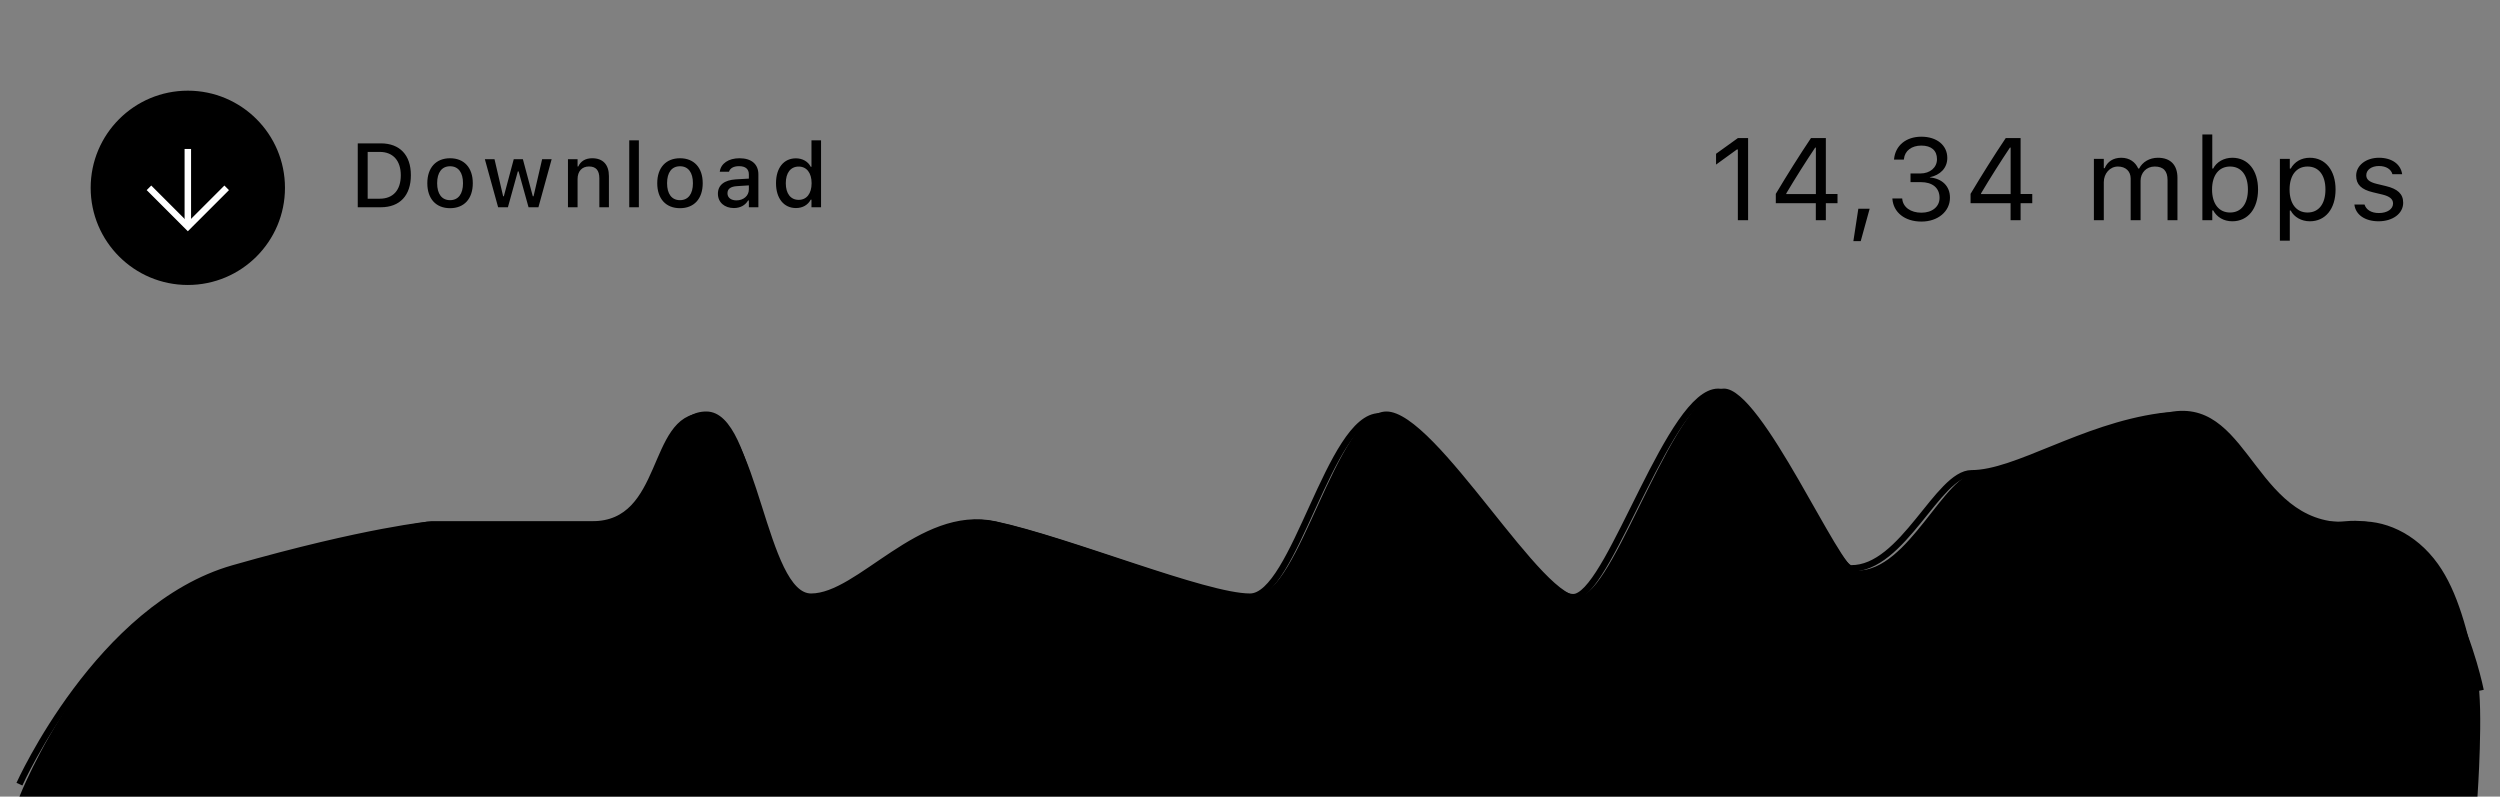 <svg viewBox="0 0 386 123" fill="none" xmlns="http://www.w3.org/2000/svg">
  <rect x="0" y="0" width="386" height="123" fill="#808080" stroke="none"/>
  <rect width="386" height="123" rx="10"/>
  <g clipPath="url(#clip0_0_106)">
    <circle className="text-muted-foreground dark:text-muted" cx="29" cy="29" r="15" fill="currentColor"/>
    <path d="M29 23V35" stroke="white" strokeWidth="2" strokeLinecap="round" strokeLinejoin="round"/>
    <path d="M35 29L29 35L23 29" stroke="white" strokeWidth="2" strokeLinecap="round" strokeLinejoin="round"/>
    <path d="M55.237 32H58.799C61.738 32 63.44 30.182 63.44 27.051V27.037C63.44 23.94 61.725 22.136 58.799 22.136H55.237V32ZM56.769 30.681V23.455H58.628C60.672 23.455 61.882 24.788 61.882 27.058V27.071C61.882 29.361 60.692 30.681 58.628 30.681H56.769ZM69.492 32.144C71.666 32.144 72.999 30.688 72.999 28.295V28.281C72.999 25.889 71.659 24.433 69.492 24.433C67.318 24.433 65.978 25.895 65.978 28.281V28.295C65.978 30.688 67.311 32.144 69.492 32.144ZM69.492 30.906C68.214 30.906 67.496 29.942 67.496 28.295V28.281C67.496 26.634 68.214 25.67 69.492 25.67C70.764 25.67 71.488 26.634 71.488 28.281V28.295C71.488 29.936 70.764 30.906 69.492 30.906ZM76.911 32H78.422L79.953 26.463H80.069L81.607 32H83.132L85.176 24.576H83.706L82.38 30.305H82.264L80.732 24.576H79.324L77.793 30.305H77.684L76.351 24.576H74.86L76.911 32ZM87.693 32H89.177V27.645C89.177 26.449 89.853 25.704 90.94 25.704C92.027 25.704 92.54 26.312 92.54 27.543V32H94.017V27.194C94.017 25.424 93.101 24.433 91.439 24.433C90.359 24.433 89.648 24.911 89.286 25.704H89.177V24.576H87.693V32ZM97.156 32H98.64V21.664H97.156V32ZM104.992 32.144C107.166 32.144 108.499 30.688 108.499 28.295V28.281C108.499 25.889 107.159 24.433 104.992 24.433C102.818 24.433 101.479 25.895 101.479 28.281V28.295C101.479 30.688 102.812 32.144 104.992 32.144ZM104.992 30.906C103.714 30.906 102.996 29.942 102.996 28.295V28.281C102.996 26.634 103.714 25.67 104.992 25.67C106.264 25.67 106.988 26.634 106.988 28.281V28.295C106.988 29.936 106.264 30.906 104.992 30.906ZM113.307 32.123C114.291 32.123 115.07 31.699 115.508 30.947H115.624V32H117.094V26.921C117.094 25.362 116.041 24.433 114.175 24.433C112.486 24.433 111.317 25.246 111.14 26.463L111.133 26.511H112.562L112.568 26.483C112.746 25.957 113.286 25.656 114.106 25.656C115.111 25.656 115.624 26.107 115.624 26.921V27.577L113.614 27.693C111.844 27.803 110.846 28.575 110.846 29.901V29.915C110.846 31.262 111.892 32.123 113.307 32.123ZM112.322 29.854V29.84C112.322 29.17 112.787 28.801 113.812 28.739L115.624 28.623V29.259C115.624 30.216 114.811 30.94 113.703 30.94C112.903 30.94 112.322 30.537 112.322 29.854ZM122.893 32.123C123.932 32.123 124.745 31.645 125.176 30.831H125.292V32H126.769V21.664H125.292V25.752H125.176C124.779 24.952 123.911 24.446 122.893 24.446C121.006 24.446 119.816 25.93 119.816 28.281V28.295C119.816 30.626 121.026 32.123 122.893 32.123ZM123.316 30.858C122.072 30.858 121.327 29.888 121.327 28.295V28.281C121.327 26.689 122.072 25.718 123.316 25.718C124.547 25.718 125.312 26.695 125.312 28.281V28.295C125.312 29.881 124.554 30.858 123.316 30.858Z" fill="currentColor"/>
    <path d="M268.324 34H269.906V21.317H268.333L264.958 23.743V25.413L268.184 23.075H268.324V34ZM280.363 34H281.91V31.372H283.712V29.957H281.91V21.317H279.616C277.841 23.963 275.898 27.057 274.185 29.931V31.372H280.363V34ZM275.802 29.966V29.86C277.182 27.531 278.843 24.912 280.267 22.785H280.372V29.966H275.802ZM286.162 37.226H287.296L288.676 32.225H286.927L286.162 37.226ZM296.672 34.211C299.212 34.211 301.075 32.647 301.075 30.528V30.511C301.075 28.709 299.818 27.558 297.973 27.399V27.364C299.555 27.03 300.662 25.958 300.662 24.394V24.376C300.662 22.451 299.071 21.106 296.654 21.106C294.281 21.106 292.646 22.486 292.444 24.552L292.436 24.64H293.956L293.965 24.552C294.097 23.269 295.16 22.477 296.654 22.477C298.201 22.477 299.071 23.242 299.071 24.569V24.587C299.071 25.852 298.017 26.784 296.505 26.784H294.984V28.12H296.575C298.351 28.12 299.467 28.99 299.467 30.546V30.564C299.467 31.908 298.333 32.84 296.672 32.84C294.984 32.84 293.833 31.979 293.71 30.73L293.701 30.643H292.181L292.189 30.748C292.356 32.752 294.053 34.211 296.672 34.211ZM310.434 34H311.98V31.372H313.782V29.957H311.98V21.317H309.687C307.911 23.963 305.969 27.057 304.255 29.931V31.372H310.434V34ZM305.872 29.966V29.86C307.252 27.531 308.913 24.912 310.337 22.785H310.442V29.966H305.872ZM323.297 34H324.826V28.129C324.826 26.793 325.767 25.712 327.006 25.712C328.201 25.712 328.975 26.441 328.975 27.566V34H330.504V27.909C330.504 26.705 331.374 25.712 332.692 25.712C334.028 25.712 334.67 26.406 334.67 27.804V34H336.199V27.452C336.199 25.466 335.118 24.358 333.185 24.358C331.875 24.358 330.794 25.018 330.284 26.02H330.144C329.704 25.035 328.808 24.358 327.524 24.358C326.285 24.358 325.389 24.947 324.967 25.967H324.826V24.525H323.297V34ZM344.67 34.167C347.069 34.167 348.643 32.225 348.643 29.271V29.254C348.643 26.283 347.078 24.358 344.67 24.358C343.369 24.358 342.235 25.009 341.717 26.02H341.576V20.764H340.047V34H341.576V32.488H341.717C342.297 33.543 343.352 34.167 344.67 34.167ZM344.318 32.813C342.596 32.813 341.541 31.46 341.541 29.271V29.254C341.541 27.065 342.596 25.712 344.318 25.712C346.05 25.712 347.078 27.048 347.078 29.254V29.271C347.078 31.477 346.05 32.813 344.318 32.813ZM352.016 37.164H353.545V32.506H353.686C354.204 33.517 355.338 34.167 356.639 34.167C359.047 34.167 360.611 32.242 360.611 29.271V29.254C360.611 26.301 359.038 24.358 356.639 24.358C355.32 24.358 354.266 24.982 353.686 26.037H353.545V24.525H352.016V37.164ZM356.287 32.813C354.564 32.813 353.51 31.46 353.51 29.271V29.254C353.51 27.065 354.564 25.712 356.287 25.712C358.019 25.712 359.047 27.048 359.047 29.254V29.271C359.047 31.477 358.019 32.813 356.287 32.813ZM367.254 34.167C369.407 34.167 371.051 32.998 371.051 31.311V31.293C371.051 29.939 370.189 29.166 368.405 28.735L366.946 28.384C365.83 28.111 365.355 27.707 365.355 27.065V27.048C365.355 26.213 366.182 25.633 367.307 25.633C368.449 25.633 369.188 26.151 369.39 26.898H370.893C370.682 25.352 369.302 24.358 367.315 24.358C365.303 24.358 363.791 25.545 363.791 27.118V27.127C363.791 28.489 364.591 29.263 366.366 29.685L367.834 30.036C369.003 30.317 369.486 30.766 369.486 31.407V31.425C369.486 32.286 368.581 32.893 367.307 32.893C366.094 32.893 365.338 32.374 365.083 31.583H363.519C363.694 33.148 365.145 34.167 367.254 34.167Z" fill="currentColor"/>
  </g>
  <path fillRule="evenodd" clipRule="evenodd" d="M3 123C3 123 14.33 94.153 35.128 88.096C55.927 82.038 65.933 80.551 65.933 80.551C65.933 80.551 80.699 80.551 92.178 80.551C103.656 80.551 100.887 63.535 109.06 63.535C117.233 63.535 117.217 91.973 124.78 91.973C132.343 91.973 142.264 78.03 153.831 80.551C165.398 83.072 186.825 91.973 193.761 91.973C200.697 91.973 206.296 63.535 214.07 63.535C221.844 63.535 238.653 93.777 244.234 91.973C249.814 90.168 258.8 60 266.19 60C272.075 60 284.1 88.057 286.678 88.096C294.762 88.217 300.192 72.928 305.423 72.928C312.323 72.928 323.377 65.244 335.553 63.535C347.729 61.826 348.218 82.07 363.639 80.551C367.875 80.133 372.949 82.202 376.437 87.101C379.446 91.327 381.054 97.433 382.521 104.647C383.479 109.364 382.521 123 382.521 123" fill="url(#paint0_linear_0_106)"/>
  <path className="text-primary-600 dark:text-primary-500" d="M3 121.077C3 121.077 15.304 93.669 36.02 87.756C56.735 81.843 66.663 80.972 66.663 80.972C66.663 80.972 80.033 80.972 91.466 80.972C102.898 80.972 100.415 64.282 108.556 64.282C116.696 64.282 117.693 92.133 125.226 92.133C132.759 92.133 142.07 78.511 153.591 80.972C165.113 83.433 186.092 92.133 193 92.133C199.908 92.133 205.274 64.282 213.017 64.282C220.76 64.282 237.832 93.895 243.39 92.133C248.948 90.372 257.923 60.5 265.284 60.5C271.145 60.5 283.204 87.718 285.772 87.756C293.823 87.875 299.2 73.08 304.411 73.08C311.283 73.08 321.425 65.951 333.552 64.282C345.68 62.614 346.91 82.455 362.27 80.972C377.629 79.489 383 106.605 383 106.605" stroke="currentColor" strokeWidth="3"/>
  <defs>
    <linearGradient id="paint0_linear_0_106" x1="3" y1="60" x2="3" y2="123" gradientUnits="userSpaceOnUse">
      <stop className="text-primary/15 dark:text-primary/35" stopColor="currentColor"/>
      <stop className="text-transparent" offset="1" stopColor="currentColor" stopOpacity="0.104"/>
    </linearGradient>
    <clipPath id="clip0_0_106">
      <rect width="358" height="30" fill="white" transform="translate(14 14)"/>
    </clipPath>
  </defs>
</svg>

